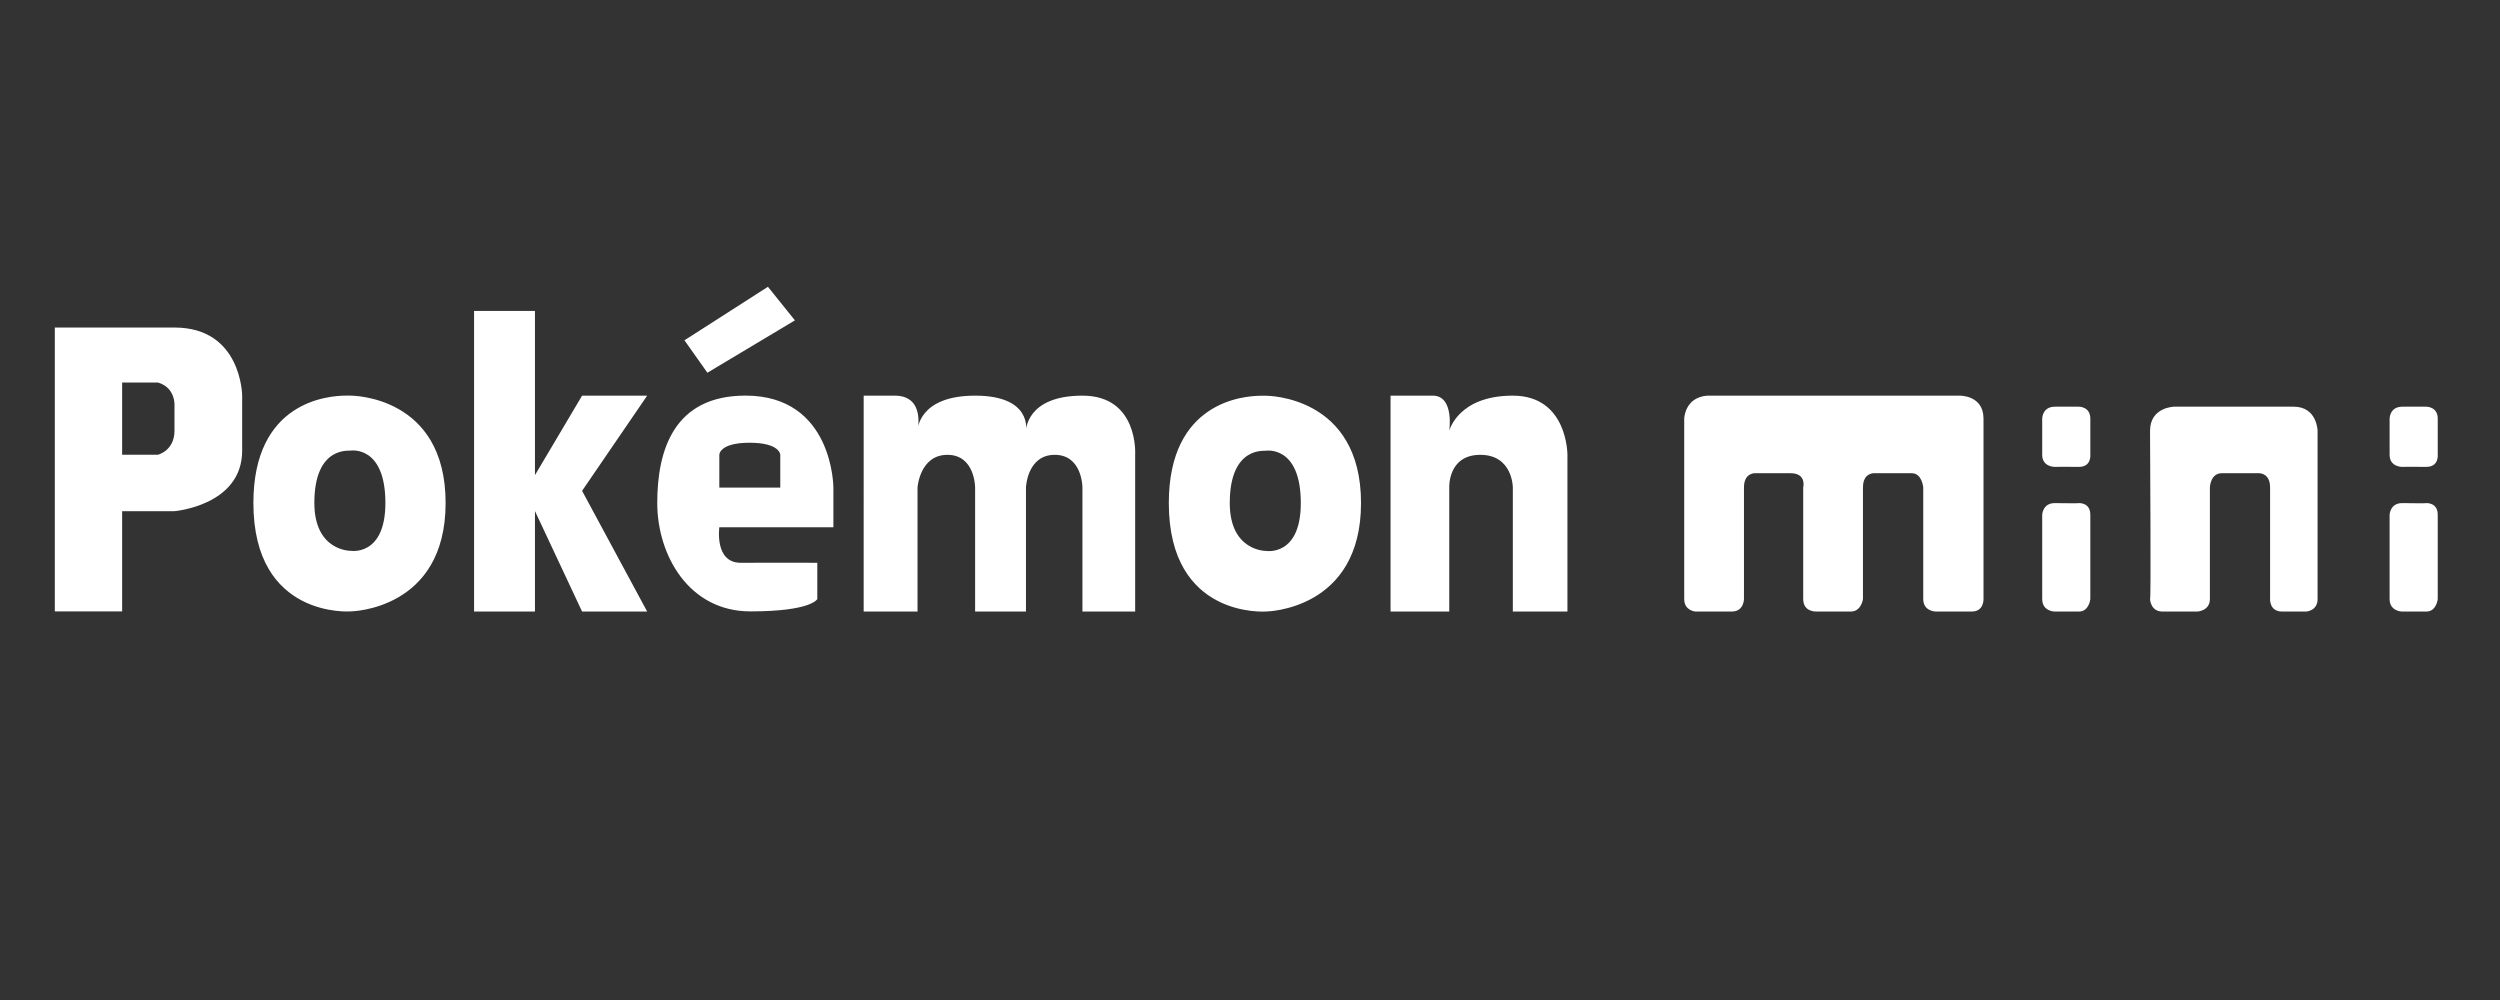 <?xml version="1.0" encoding="UTF-8" standalone="no"?>
<!-- Created with Inkscape (http://www.inkscape.org/) -->

<svg
   xmlns:dc="http://purl.org/dc/elements/1.1/"
   xmlns:cc="http://creativecommons.org/ns#"
   xmlns:rdf="http://www.w3.org/1999/02/22-rdf-syntax-ns#"
   xmlns:svg="http://www.w3.org/2000/svg"
   xmlns="http://www.w3.org/2000/svg"
   xmlns:sodipodi="http://sodipodi.sourceforge.net/DTD/sodipodi-0.dtd"
   xmlns:inkscape="http://www.inkscape.org/namespaces/inkscape"
   width="500"
   height="200"
   viewBox="0 0 500 200"
   version="1.1"
   id="svg8"
   inkscape:version="0.92.5 (2060ec1f9f, 2020-04-08)"
   sodipodi:docname="pokemini.svg">
  <rect x="0" y="0" width="500" height="200" fill="#333333" stroke="none"/>
  <defs
     id="defs2">
    <clipPath
       clipPathUnits="userSpaceOnUse"
       id="clipPath16">
      <path
         inkscape:connector-curvature="0"
         d="M 0,618.062 H 1949.984 V 0 H 0 Z"
         id="path18" />
    </clipPath>
    <clipPath
       id="clp2"
       style="clip-rule:nonzero">
      <path
         id="path5264"
         d="M 234.2,0.138 H 5879.3 V 7919 H 234.2 Z"
         inkscape:connector-curvature="0" />
    </clipPath>
    <clipPath
       id="clp3"
       style="clip-rule:nonzero">
      <path
         id="path5273"
         d="M 234.06,0 H 5879.3 V 7919 H 234.06 Z"
         inkscape:connector-curvature="0" />
    </clipPath>
    <clipPath
       id="clp4"
       style="clip-rule:nonzero">
      <path
         id="path5282"
         d="M 437.5,278.39 H 1028 V 456.94 H 437.5 Z"
         inkscape:connector-curvature="0" />
    </clipPath>
    <clipPath
       id="clp5"
       style="clip-rule:nonzero">
      <path
         id="path5291"
         d="M 234.06,0 H 5879.3 V 7919 H 234.06 Z"
         inkscape:connector-curvature="0" />
    </clipPath>
    <clipPath
       id="clp6"
       style="clip-rule:nonzero">
      <path
         id="path5330"
         d="M 437.5,278.39 H 1028 V 456.94 H 437.5 Z"
         inkscape:connector-curvature="0" />
    </clipPath>
    <clipPath
       id="clp7"
       style="clip-rule:nonzero">
      <path
         id="path5341"
         d="M 234.06,0 H 5879.3 V 7919 H 234.06 Z"
         inkscape:connector-curvature="0" />
    </clipPath>
    <clipPath
       id="clp8"
       style="clip-rule:nonzero">
      <path
         id="path5418"
         d="m 4026.3,282.71 h 699.8 v 170.38 h -699.8 z"
         inkscape:connector-curvature="0" />
    </clipPath>
    <clipPath
       id="clp9"
       style="clip-rule:nonzero">
      <path
         id="path5427"
         d="M 234.06,0 H 5879.3 V 7919 H 234.06 Z"
         inkscape:connector-curvature="0" />
    </clipPath>
    <clipPath
       id="clp10"
       style="clip-rule:nonzero">
      <path
         id="path5476"
         d="M 2444.9,428.65 V 306.69 h 506 v 121.96"
         inkscape:connector-curvature="0" />
    </clipPath>
    <clipPath
       id="clp11"
       style="clip-rule:nonzero">
      <path
         id="path5485"
         d="M 234.06,0 H 5879.3 V 7919 H 234.06 Z"
         inkscape:connector-curvature="0" />
    </clipPath>
    <clipPath
       id="clp12"
       style="clip-rule:nonzero">
      <path
         id="path5496"
         d="M 2444.9,428.65 V 306.69 h 506 v 121.96"
         inkscape:connector-curvature="0" />
    </clipPath>
    <clipPath
       id="clp13"
       style="clip-rule:nonzero">
      <path
         id="path5505"
         d="M 234.06,0 H 5879.3 V 7919 H 234.06 Z"
         inkscape:connector-curvature="0" />
    </clipPath>
    <clipPath
       id="clp14"
       style="clip-rule:nonzero">
      <path
         id="path5514"
         d="M 2444.9,428.65 V 306.69 h 506 v 121.96"
         inkscape:connector-curvature="0" />
    </clipPath>
    <clipPath
       id="clp15"
       style="clip-rule:nonzero">
      <path
         id="path5523"
         d="M 234.06,0 H 5879.3 V 7919 H 234.06 Z"
         inkscape:connector-curvature="0" />
    </clipPath>
    <clipPath
       id="clipPath5767"
       style="clip-rule:nonzero">
      <path
         id="path5769"
         d="M 234.2,0.138 H 5879.3 V 7919 H 234.2 Z"
         inkscape:connector-curvature="0" />
    </clipPath>
    <clipPath
       id="clipPath5775"
       style="clip-rule:nonzero">
      <path
         id="path5777"
         d="M 234.06,0 H 5879.3 V 7919 H 234.06 Z"
         inkscape:connector-curvature="0" />
    </clipPath>
    <clipPath
       id="clipPath5783"
       style="clip-rule:nonzero">
      <path
         id="path5785"
         d="M 437.5,278.39 H 1028 V 456.94 H 437.5 Z"
         inkscape:connector-curvature="0" />
    </clipPath>
    <clipPath
       id="clipPath5791"
       style="clip-rule:nonzero">
      <path
         id="path5793"
         d="M 234.06,0 H 5879.3 V 7919 H 234.06 Z"
         inkscape:connector-curvature="0" />
    </clipPath>
    <clipPath
       id="clipPath5814"
       style="clip-rule:nonzero">
      <path
         id="path5816"
         d="M 437.5,278.39 H 1028 V 456.94 H 437.5 Z"
         inkscape:connector-curvature="0" />
    </clipPath>
    <clipPath
       id="clipPath5823"
       style="clip-rule:nonzero">
      <path
         id="path5825"
         d="M 234.06,0 H 5879.3 V 7919 H 234.06 Z"
         inkscape:connector-curvature="0" />
    </clipPath>
    <clipPath
       id="clipPath5865"
       style="clip-rule:nonzero">
      <path
         id="path5867"
         d="m 4026.3,282.71 h 699.8 v 170.38 h -699.8 z"
         inkscape:connector-curvature="0" />
    </clipPath>
    <clipPath
       id="clipPath5873"
       style="clip-rule:nonzero">
      <path
         id="path5875"
         d="M 234.06,0 H 5879.3 V 7919 H 234.06 Z"
         inkscape:connector-curvature="0" />
    </clipPath>
    <clipPath
       id="clipPath5901"
       style="clip-rule:nonzero">
      <path
         id="path5903"
         d="M 2444.9,428.65 V 306.69 h 506 v 121.96"
         inkscape:connector-curvature="0" />
    </clipPath>
    <clipPath
       id="clipPath5909"
       style="clip-rule:nonzero">
      <path
         id="path5911"
         d="M 234.06,0 H 5879.3 V 7919 H 234.06 Z"
         inkscape:connector-curvature="0" />
    </clipPath>
    <clipPath
       id="clipPath5918"
       style="clip-rule:nonzero">
      <path
         id="path5920"
         d="M 2444.9,428.65 V 306.69 h 506 v 121.96"
         inkscape:connector-curvature="0" />
    </clipPath>
    <clipPath
       id="clipPath5926"
       style="clip-rule:nonzero">
      <path
         id="path5928"
         d="M 234.06,0 H 5879.3 V 7919 H 234.06 Z"
         inkscape:connector-curvature="0" />
    </clipPath>
    <clipPath
       id="clipPath5934"
       style="clip-rule:nonzero">
      <path
         id="path5936"
         d="M 2444.9,428.65 V 306.69 h 506 v 121.96"
         inkscape:connector-curvature="0" />
    </clipPath>
    <clipPath
       id="clipPath5942"
       style="clip-rule:nonzero">
      <path
         id="path5944"
         d="M 234.06,0 H 5879.3 V 7919 H 234.06 Z"
         inkscape:connector-curvature="0" />
    </clipPath>
    <clipPath
       id="clipPath14221"
       style="clip-rule:nonzero">
      <path
         d="M 234.06,0 H 5879.3 V 7919 H 234.06 Z"
         id="path14223"
         inkscape:connector-curvature="0" />
    </clipPath>
    <clipPath
       id="clipPath14217"
       style="clip-rule:nonzero">
      <path
         d="M 2444.9,428.65 V 306.69 h 506 v 121.96"
         id="path14219"
         inkscape:connector-curvature="0" />
    </clipPath>
    <clipPath
       id="clipPath14213"
       style="clip-rule:nonzero">
      <path
         d="M 234.06,0 H 5879.3 V 7919 H 234.06 Z"
         id="path14215"
         inkscape:connector-curvature="0" />
    </clipPath>
    <clipPath
       id="clipPath14209"
       style="clip-rule:nonzero">
      <path
         d="M 2444.9,428.65 V 306.69 h 506 v 121.96"
         id="path14211"
         inkscape:connector-curvature="0" />
    </clipPath>
    <clipPath
       id="clipPath14205"
       style="clip-rule:nonzero">
      <path
         d="M 234.06,0 H 5879.3 V 7919 H 234.06 Z"
         id="path14207"
         inkscape:connector-curvature="0" />
    </clipPath>
    <clipPath
       id="clipPath14201"
       style="clip-rule:nonzero">
      <path
         d="M 2444.9,428.65 V 306.69 h 506 v 121.96"
         id="path14203"
         inkscape:connector-curvature="0" />
    </clipPath>
    <clipPath
       id="clipPath14197"
       style="clip-rule:nonzero">
      <path
         d="M 234.06,0 H 5879.3 V 7919 H 234.06 Z"
         id="path14199"
         inkscape:connector-curvature="0" />
    </clipPath>
    <clipPath
       id="clipPath14193"
       style="clip-rule:nonzero">
      <path
         d="m 4026.3,282.71 h 699.8 v 170.38 h -699.8 z"
         id="path14195"
         inkscape:connector-curvature="0" />
    </clipPath>
    <clipPath
       id="clipPath14189"
       style="clip-rule:nonzero">
      <path
         d="M 234.06,0 H 5879.3 V 7919 H 234.06 Z"
         id="path14191"
         inkscape:connector-curvature="0" />
    </clipPath>
    <clipPath
       id="clipPath14185"
       style="clip-rule:nonzero">
      <path
         d="M 437.5,278.39 H 1028 V 456.94 H 437.5 Z"
         id="path14187"
         inkscape:connector-curvature="0" />
    </clipPath>
    <clipPath
       id="clipPath14181"
       style="clip-rule:nonzero">
      <path
         d="M 234.06,0 H 5879.3 V 7919 H 234.06 Z"
         id="path14183"
         inkscape:connector-curvature="0" />
    </clipPath>
    <clipPath
       id="clipPath14177"
       style="clip-rule:nonzero">
      <path
         d="M 437.5,278.39 H 1028 V 456.94 H 437.5 Z"
         id="path14179"
         inkscape:connector-curvature="0" />
    </clipPath>
    <clipPath
       id="clipPath14173"
       style="clip-rule:nonzero">
      <path
         d="M 234.06,0 H 5879.3 V 7919 H 234.06 Z"
         id="path14175"
         inkscape:connector-curvature="0" />
    </clipPath>
    <clipPath
       id="clipPath14169"
       style="clip-rule:nonzero">
      <path
         d="M 234.2,0.138 H 5879.3 V 7919 H 234.2 Z"
         id="path14171"
         inkscape:connector-curvature="0" />
    </clipPath>
    <clipPath
       id="clipPath14165"
       style="clip-rule:nonzero">
      <path
         d="M 234.06,0 H 5879.3 V 7919 H 234.06 Z"
         id="path14167"
         inkscape:connector-curvature="0" />
    </clipPath>
    <clipPath
       id="clipPath14161"
       style="clip-rule:nonzero">
      <path
         d="M 2444.9,428.65 V 306.69 h 506 v 121.96"
         id="path14163"
         inkscape:connector-curvature="0" />
    </clipPath>
    <clipPath
       id="clipPath14157"
       style="clip-rule:nonzero">
      <path
         d="M 234.06,0 H 5879.3 V 7919 H 234.06 Z"
         id="path14159"
         inkscape:connector-curvature="0" />
    </clipPath>
    <clipPath
       id="clipPath14153"
       style="clip-rule:nonzero">
      <path
         d="M 2444.9,428.65 V 306.69 h 506 v 121.96"
         id="path14155"
         inkscape:connector-curvature="0" />
    </clipPath>
    <clipPath
       id="clipPath14149"
       style="clip-rule:nonzero">
      <path
         d="M 234.06,0 H 5879.3 V 7919 H 234.06 Z"
         id="path14151"
         inkscape:connector-curvature="0" />
    </clipPath>
    <clipPath
       id="clipPath14145"
       style="clip-rule:nonzero">
      <path
         d="M 2444.9,428.65 V 306.69 h 506 v 121.96"
         id="path14147"
         inkscape:connector-curvature="0" />
    </clipPath>
    <clipPath
       id="clipPath14141"
       style="clip-rule:nonzero">
      <path
         d="M 234.06,0 H 5879.3 V 7919 H 234.06 Z"
         id="path14143"
         inkscape:connector-curvature="0" />
    </clipPath>
    <clipPath
       id="clipPath14137"
       style="clip-rule:nonzero">
      <path
         d="m 4026.3,282.71 h 699.8 v 170.38 h -699.8 z"
         id="path14139"
         inkscape:connector-curvature="0" />
    </clipPath>
    <clipPath
       id="clipPath14133"
       style="clip-rule:nonzero">
      <path
         d="M 234.06,0 H 5879.3 V 7919 H 234.06 Z"
         id="path14135"
         inkscape:connector-curvature="0" />
    </clipPath>
    <clipPath
       id="clipPath14129"
       style="clip-rule:nonzero">
      <path
         d="M 437.5,278.39 H 1028 V 456.94 H 437.5 Z"
         id="path14131"
         inkscape:connector-curvature="0" />
    </clipPath>
    <clipPath
       id="clipPath14125"
       style="clip-rule:nonzero">
      <path
         d="M 234.06,0 H 5879.3 V 7919 H 234.06 Z"
         id="path14127"
         inkscape:connector-curvature="0" />
    </clipPath>
    <clipPath
       id="clipPath14121"
       style="clip-rule:nonzero">
      <path
         d="M 437.5,278.39 H 1028 V 456.94 H 437.5 Z"
         id="path14123"
         inkscape:connector-curvature="0" />
    </clipPath>
    <clipPath
       id="clipPath14117"
       style="clip-rule:nonzero">
      <path
         d="M 234.06,0 H 5879.3 V 7919 H 234.06 Z"
         id="path14119"
         inkscape:connector-curvature="0" />
    </clipPath>
    <clipPath
       id="clipPath14113"
       style="clip-rule:nonzero">
      <path
         d="M 234.2,0.138 H 5879.3 V 7919 H 234.2 Z"
         id="path14115"
         inkscape:connector-curvature="0" />
    </clipPath>
  </defs>
  <sodipodi:namedview
     id="base"
     pagecolor="#ffffff"
     bordercolor="#666666"
     borderopacity="1.0"
     inkscape:pageopacity="0.0"
     inkscape:pageshadow="2"
     inkscape:zoom="0.67832901"
     inkscape:cx="707.72263"
     inkscape:cy="-14.88712"
     inkscape:document-units="mm"
     inkscape:current-layer="layer1"
     showgrid="false"
     units="px"
     inkscape:pagecheckerboard="true"
     inkscape:window-width="1366"
     inkscape:window-height="743"
     inkscape:window-x="0"
     inkscape:window-y="0"
     inkscape:window-maximized="1" />
  <g
     inkscape:label="Layer 1"
     inkscape:groupmode="layer"
     id="layer1"
     transform="translate(-0.388,-258.318)">
    <path
       style="fill:#ffffff;stroke-width:2.393"
       inkscape:connector-curvature="0"
       d="m 11.353,323.83 v 56.766 h 13.462 v -20.044 h 10.471 c 0,0 13.536,-1.122 13.536,-12.117 v -10.995 c 0,0 -0.086,-13.613 -13.536,-13.613 z m 13.462,10.995 c 0.019,0.005 5.043,0 7.18,0 3.686,1.091 3.291,4.861 3.291,4.861 v 4.787 c 0,3.98 -3.291,4.787 -3.291,4.787 h -7.18 z m 44.874,2.616 c -3.722,-0.007 -18.622,1.177 -18.622,21.465 0,23.186 19.445,21.69 19.445,21.69 0,0 18.998,-0.199 18.998,-21.69 0,-21.492 -18.782,-21.449 -18.998,-21.465 z m 0.823,10.995 c 0,0 6.955,-1.122 6.955,10.471 0,10.739 -6.955,9.573 -6.955,9.573 0,0 -7.254,0.081 -7.254,-9.573 0,-11.631 7.254,-10.337 7.254,-10.471 z m 24.691,-27.927 h 12.179 v 32.833 l 9.425,-15.891 h 13.015 l -13.015,19.034 13.015,24.143 h -13.015 l -9.425,-20.096 v 20.096 H 95.204 Z m 54.287,16.932 c -14.364,0 -17.65,10.966 -17.65,21.465 0,10.499 6.354,21.69 18.622,21.69 12.268,0 13.388,-2.467 13.388,-2.467 v -7.254 c -0.086,-0.026 -10.045,0 -15.331,0 -5.287,0 -4.262,-7.106 -4.262,-7.106 h 22.81 v -7.929 c 0,0 0.005,-18.399 -17.576,-18.399 z m 0.823,9.425 c 6.069,0 6.132,2.393 6.132,2.393 v 6.582 h -12.191 v -6.582 c 0,0 -0.01,-2.393 6.06,-2.393 z m -13.046,-20.508 4.6,6.505 17.504,-10.471 -5.394,-6.716 -16.499,10.576 z m 35.856,54.267 h 10.77 v -24.816 c 0,0 0.45,-6.526 5.983,-6.526 5.533,0 5.536,6.526 5.536,6.526 v 24.816 h 10.171 v -24.816 c 0,0 0.225,-6.526 5.758,-6.526 5.536,0 5.536,6.526 5.536,6.526 v 24.816 h 10.545 v -31.342 c 0,0 0.749,-11.835 -10.545,-11.835 -11.294,0 -11.294,7.041 -11.294,7.041 0,0 1.347,-7.041 -10.171,-7.041 -11.519,0 -11.519,7.041 -11.519,7.041 0,0 1.647,-7.041 -4.562,-7.041 h -6.208 z m 79.65,-43.16 c -3.722,-0.007 -18.622,1.177 -18.622,21.465 0,23.186 19.445,21.69 19.445,21.69 0,0 18.998,-0.199 18.998,-21.69 0,-21.492 -18.782,-21.448 -18.998,-21.465 z m 0.823,10.995 c 0,0 6.955,-1.122 6.955,10.471 0,10.739 -6.955,9.573 -6.955,9.573 0,0 -7.254,0.081 -7.254,-9.573 0,-11.634 7.254,-10.337 7.254,-10.471 z m 24.904,32.166 h 11.741 v -24.816 c 0,0 -0.299,-6.526 6.208,-6.526 6.507,0 6.507,6.526 6.507,6.526 v 24.816 h 10.921 v -31.342 c 0,0 0.074,-11.835 -10.921,-11.835 -10.995,0 -12.715,7.041 -12.715,7.041 0,0 1.048,-7.041 -3.291,-7.041 h -8.451 z"
       id="path28" />
    <path
       style="fill:#ffffff;stroke-width:2.393"
       inkscape:connector-curvature="0"
       d="m 341.825,337.448 h 50.4 c 0,0 4.866,-0.187 4.866,4.6 v 36.083 c 0,0 0.105,2.494 -2.326,2.494 h -7.297 c 0,0 -2.432,-0.06 -2.432,-2.494 v -22.322 c 0,0 -0.211,-2.85 -2.326,-2.85 h -7.297 c 0,0 -2.432,-0.28 -2.432,2.85 v 22.322 c 0,0 -0.318,2.494 -2.432,2.494 h -6.876 c 0,0 -2.645,0.151 -2.645,-2.494 v -22.322 c 0,0 0.74,-2.85 -2.539,-2.85 h -6.876 c 0,0 -2.432,-0.28 -2.432,2.85 v 22.322 c 0,0 0,2.494 -2.432,2.494 h -7.297 c 0,0 -2.221,-0.165 -2.221,-2.494 v -36.083 c 0,0 0.096,-4.25 4.593,-4.6 z m 74.29,21.492 c 0,0 2.338,-0.177 2.338,2.31 v 16.882 c 0,0 -0.244,2.494 -2.264,2.494 h -4.937 c 0,0 -2.424,-0.065 -2.424,-2.494 v -16.882 c 0,0 0.105,-2.31 2.499,-2.31 2.396,0 4.641,0.086 4.789,0 z m -4.787,-7.249 c 0,0 -2.499,0.043 -2.499,-2.405 v -7.235 c 0,0 -0.005,-2.393 2.537,-2.393 h 4.787 c 0,0 2.302,-0.048 2.302,2.393 v 7.235 c 0,0 0.242,2.405 -2.264,2.405 -2.506,0 -4.789,-0.031 -4.863,0 z m 19.072,26.441 c 0,0 0.074,2.494 2.467,2.494 h 7.031 c 0,0 2.467,-0.139 2.467,-2.494 v -22.322 c 0,0 0.074,-2.85 2.393,-2.85 h 7.18 c 0,0 2.467,-0.28 2.467,2.85 v 22.322 c 0,0 -0.151,2.494 2.393,2.494 h 4.861 c 0,0 2.245,-0.139 2.245,-2.494 v -33.642 c 0,0 -0.074,-4.834 -4.787,-4.834 h -23.859 c 0,0 -4.861,0.041 -4.861,4.834 0,4.794 0.223,33.908 0,33.642 z m 55.196,-19.192 c 0,0 2.338,-0.177 2.338,2.31 v 16.882 c 0,0 -0.244,2.494 -2.264,2.494 h -4.937 c 0,0 -2.424,-0.065 -2.424,-2.494 v -16.882 c 0,0 0.105,-2.31 2.499,-2.31 2.396,0 4.641,0.086 4.789,0 z m -4.787,-7.249 c 0,0 -2.499,0.043 -2.499,-2.405 v -7.235 c 0,0 -0.005,-2.393 2.537,-2.393 h 4.787 c 0,0 2.302,-0.048 2.302,2.393 v 7.235 c 0,0 0.242,2.405 -2.264,2.405 -2.506,0 -4.787,-0.031 -4.863,0 z"
       id="path30" />
  </g>
</svg>
